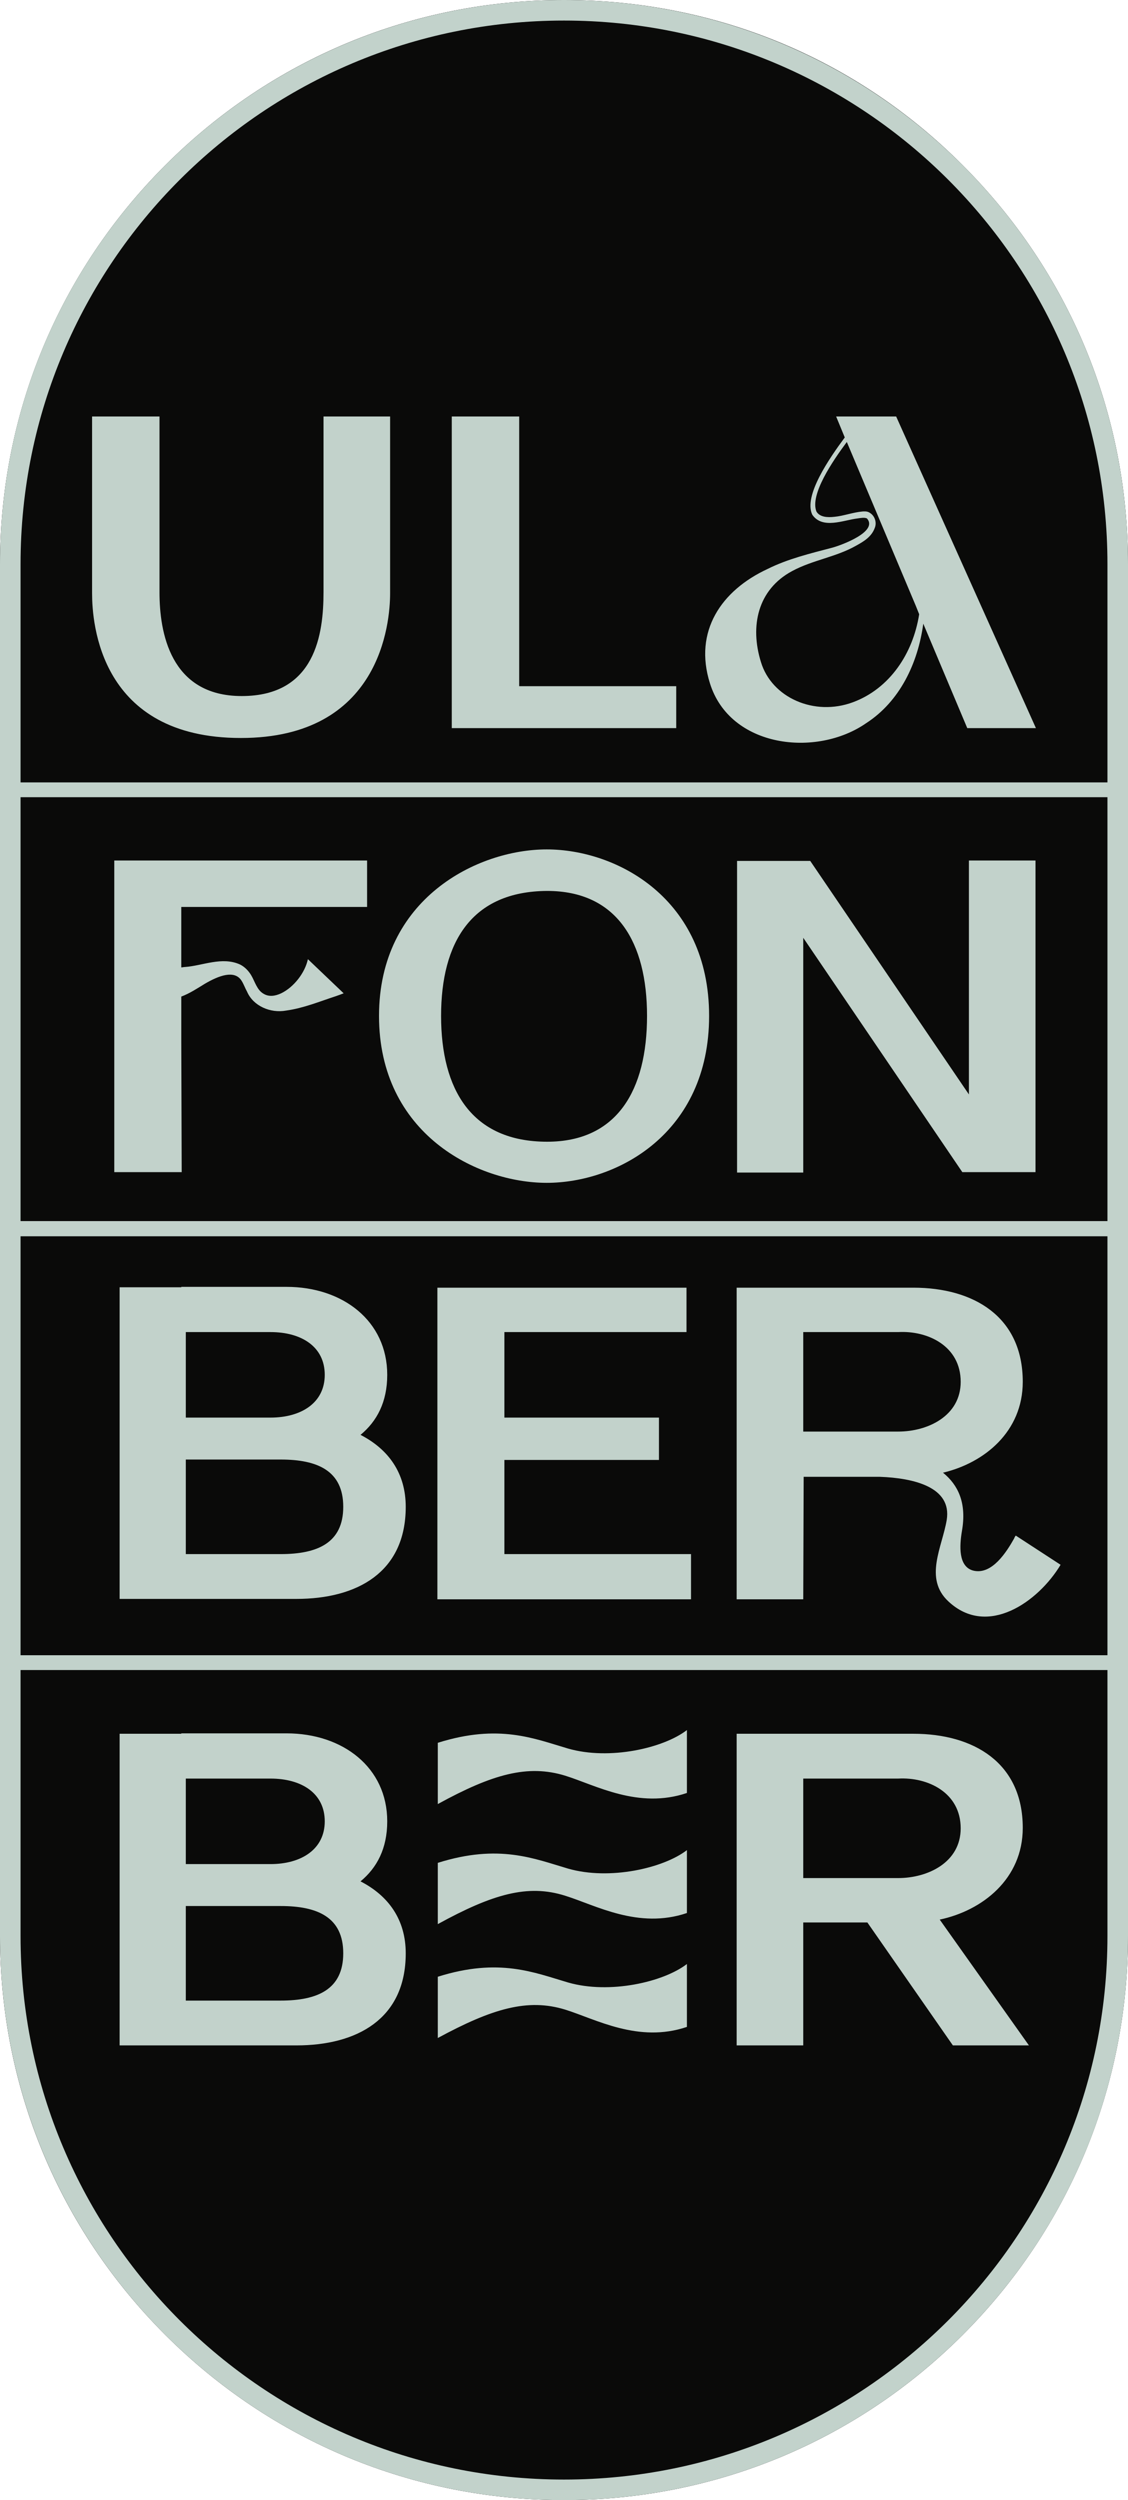 <?xml  version="1.0" encoding="utf-8"?>
<!-- Generator: Adobe Illustrator 19.0.1, SVG Export Plug-In . SVG Version: 6.00 Build 0)  -->
<svg id="logo" version="1.1"  xmlns="http://www.w3.org/2000/svg" xmlns:xlink="http://www.w3.org/1999/xlink" x="0px" y="0px"
	 viewBox="1303.2 175.8 274.4 608.1" style="enable-background:new 1303.2 175.8 274.4 608.1;" xml:space="preserve">
<path style="fill:#0A0A09;" class="st0" d="M1440.4,175.8c-36.7,0-71.1,14.3-97,40.2c-25.9,25.9-40.2,60.4-40.2,97v333.7c0,36.7,14.3,71.1,40.2,97
	c25.9,25.9,60.4,40.2,97,40.2c36.6,0,71.1-14.3,97-40.2c25.9-25.9,40.2-60.4,40.2-97V313c0-36.7-14.3-71.1-40.2-97
	C1511.5,190,1477.1,175.8,1440.4,175.8L1440.4,175.8z"/>
<path style="fill:#C2D2CB;" class="st1" d="M1381.7,277.1h16.4v43c0,7.3-2.4,35.2-36.3,35.2c-34.3,0-36.2-27.9-36.2-35.2v-43h16.4v42.8
	c0,9.5,2.5,25.2,20,25.2c18,0,19.9-15.2,19.9-25.3v-42.7H1381.7z M1429.5,277.1h-16.4v75.8h54.6v-10.2h-38.2L1429.5,277.1
	L1429.5,277.1z M1521.2,277.1l34,75.8h-16.7l-10.7-25.4c-1.3,9.6-5.7,18.9-13.9,24.2c-12.1,8.4-33.1,6-38-9.7
	c-4-12.7,2.8-22.6,14-27.8c5-2.5,10.5-3.8,15.8-5.2c2.2-0.6,11.2-3.9,8.4-7.1c-0.6-0.3-1.6-0.1-2.3,0c-3.4,0.4-8.5,2.7-11-0.9
	c-2.2-4.6,4.2-13.8,7.9-18.8l-2.1-5.1L1521.2,277.1L1521.2,277.1z M1526,323.2l-16.8-39.9c-3.5,4.7-9,12.8-7.4,16.9
	c0.8,1.4,2.7,1.5,4.4,1.3c2.2-0.2,4.5-1.1,6.9-1.3c0.5,0,1.1-0.1,1.8,0.4c1.2,0.8,1.6,2.4,1.1,3.6c-0.8,2.2-2.7,3.3-4.5,4.3
	c-4.9,2.8-10.6,3.5-15.6,6.2c-8.4,4.5-10.3,13.4-7.6,22.1c2.6,8.7,13,13.3,22.4,9.8c8.9-3.3,14.6-11.8,16.1-21.4L1526,323.2z
	 M1395.4,422.9c0-28.5,23.9-40.5,40.8-40.5c17,0,39.5,11.9,39.5,40.5s-22.4,40.6-39.5,40.6C1419.3,463.5,1395.4,451.6,1395.4,422.9z
	 M1410.5,422.9c0,17.9,7.4,30.6,25.8,30.6c17,0,24.3-12.5,24.3-30.6c0-17.9-7.3-30.4-24.3-30.4
	C1417.9,392.6,1410.5,405,1410.5,422.9z M1498.6,403.9l38.7,57h1.5h12.9h3.4v-75.8h-16.2V442l-38.6-56.8h-1.6h-12.8h-3.4V461h16.1
	L1498.6,403.9L1498.6,403.9z M1347.3,429v-10.5v-0.3c2.1-0.8,3.9-2,5.7-3.1c3.4-2,7.3-3.5,9-0.7c0.5,0.8,0.8,1.7,1.3,2.6
	c1.5,3.5,5.7,5.3,9.5,4.6c4.3-0.6,8.1-2.2,12.1-3.5c0.6-0.2,1.1-0.4,1.9-0.7l-8.7-8.3c-0.7,3.3-3.4,6.8-6.5,8.3
	c-1.5,0.7-3,0.9-4.3,0.1c-1.6-0.9-2.1-3-3-4.5c-0.6-1-1.5-2-2.7-2.6c-4.4-2-9.1,0.3-13.4,0.6c-0.3,0-0.6,0.1-0.9,0.1v-14.7h45.2
	v-11.3H1331v75.8h16.4L1347.3,429L1347.3,429z M1471.2,553.8h-45.3v-22.9h37.6v-10.3h-37.6v-20.8h44.3V489h-60.6v75.8h61.7v-11
	H1471.2z M1498.6,564.8h-16.2V489h12.2h4h26.8c14.6,0,26.6,7,26.6,22.9c0,12.1-9.3,19.7-19.4,22.1c3.7,3,5.8,7.4,4.6,14.2
	c-0.6,3.6-0.9,8.6,2.7,9.6c4.6,1.2,8.2-4.6,10-7.8c0.1-0.3,0.3-0.6,0.4-0.7l10.9,7.1c-5.4,9-17.8,17.8-27.3,8.9
	c-6-5.6-1.5-13.2-0.4-19.8c1.3-8-8-10.2-16.3-10.5h-18.5L1498.6,564.8L1498.6,564.8z M1498.6,524h23.1c7.2,0,15.2-3.8,15.2-12.1
	c0-8.7-8-12.5-15.2-12.1h-23.1V524z M1344.5,564.7h-12.2v-75.8h15v-0.1h25.6c13.7,0,24.5,8.3,24.5,21.4c0,6.6-2.5,11.3-6.5,14.6
	c6.8,3.5,11,9.3,11,17.5c0,16-11.9,22.4-26.6,22.4h-26.8L1344.5,564.7L1344.5,564.7z M1348.4,520.6h20.6c7.5,0,13.2-3.6,13.2-10.4
	c0-6.8-5.6-10.4-13.2-10.4h-20.6V520.6z M1348.4,553.8h23.1c8.9,0,15.2-2.7,15.2-11.5s-6.3-11.5-15.2-11.5h-4h-19.1V553.8z
	 M1498.6,673.3h-16.2v-75.8h12.2h4h26.8c14.6,0,26.6,7,26.6,22.9c0,12.4-9.8,20.1-20.2,22.3l21.7,30.6H1535l-20.8-29.9h-15.6V673.3z
	 M1498.6,632.6h23.1c7.2,0,15.2-3.8,15.2-12.1c0-8.7-8-12.5-15.2-12.1h-23.1V632.6z M1344.5,673.3h-12.2v-75.8h15v-0.1h25.6
	c13.7,0,24.5,8.3,24.5,21.4c0,6.6-2.5,11.3-6.5,14.6c6.8,3.5,11,9.3,11,17.5c0,16-11.9,22.4-26.6,22.4h-26.8L1344.5,673.3
	L1344.5,673.3z M1348.4,629.2h20.6c7.5,0,13.2-3.6,13.2-10.4c0-6.8-5.6-10.4-13.2-10.4h-20.6V629.2z M1348.4,662.4h23.1
	c8.9,0,15.2-2.7,15.2-11.5s-6.3-11.5-15.2-11.5h-4h-19.1V662.4z M1440.7,607.7c7.4,2.3,17.8,8.2,29.6,4.2v-15.3
	c-5.7,4.4-18.8,7.4-28.9,4.5c-8.2-2.4-16.8-6.1-31.7-1.4v14.9C1423,607.3,1431.6,604.9,1440.7,607.7z M1440.7,636.9
	c7.4,2.3,17.8,8.2,29.6,4.2v-15.3c-5.7,4.4-18.8,7.4-28.9,4.5c-8.2-2.4-16.8-6.1-31.7-1.4v14.9C1423,636.5,1431.6,634,1440.7,636.9z
	 M1440.7,664.6c7.4,2.3,17.8,8.2,29.6,4.2v-15.3c-5.7,4.4-18.8,7.4-28.9,4.5c-8.2-2.4-16.8-6.1-31.7-1.4v14.9
	C1423,664.3,1431.6,661.8,1440.7,664.6z M1577.6,313v333.7c0,36.7-14.3,71.1-40.2,97s-60.4,40.2-97,40.2c-36.6,0-71.1-14.3-97-40.2
	c-25.9-25.9-40.2-60.4-40.2-97V313c0-36.7,14.3-71.1,40.2-97c25.9-25.9,60.4-40.2,97-40.2c36.6,0,71.1,14.3,97,40.2
	C1563.3,241.9,1577.6,276.3,1577.6,313z M1572.6,582h-264.4v64.7c0,73,59.2,132.2,132.2,132.2s132.2-59.2,132.2-132.2V582z
	 M1572.6,476.5h-264.4v101.9h264.4V476.5z M1572.6,369.7h-264.4v103.1h264.4V369.7z M1572.6,313c0-73-59.2-132.2-132.2-132.2
	S1308.2,240,1308.2,313v53.1h264.4V313z"/>
</svg>
